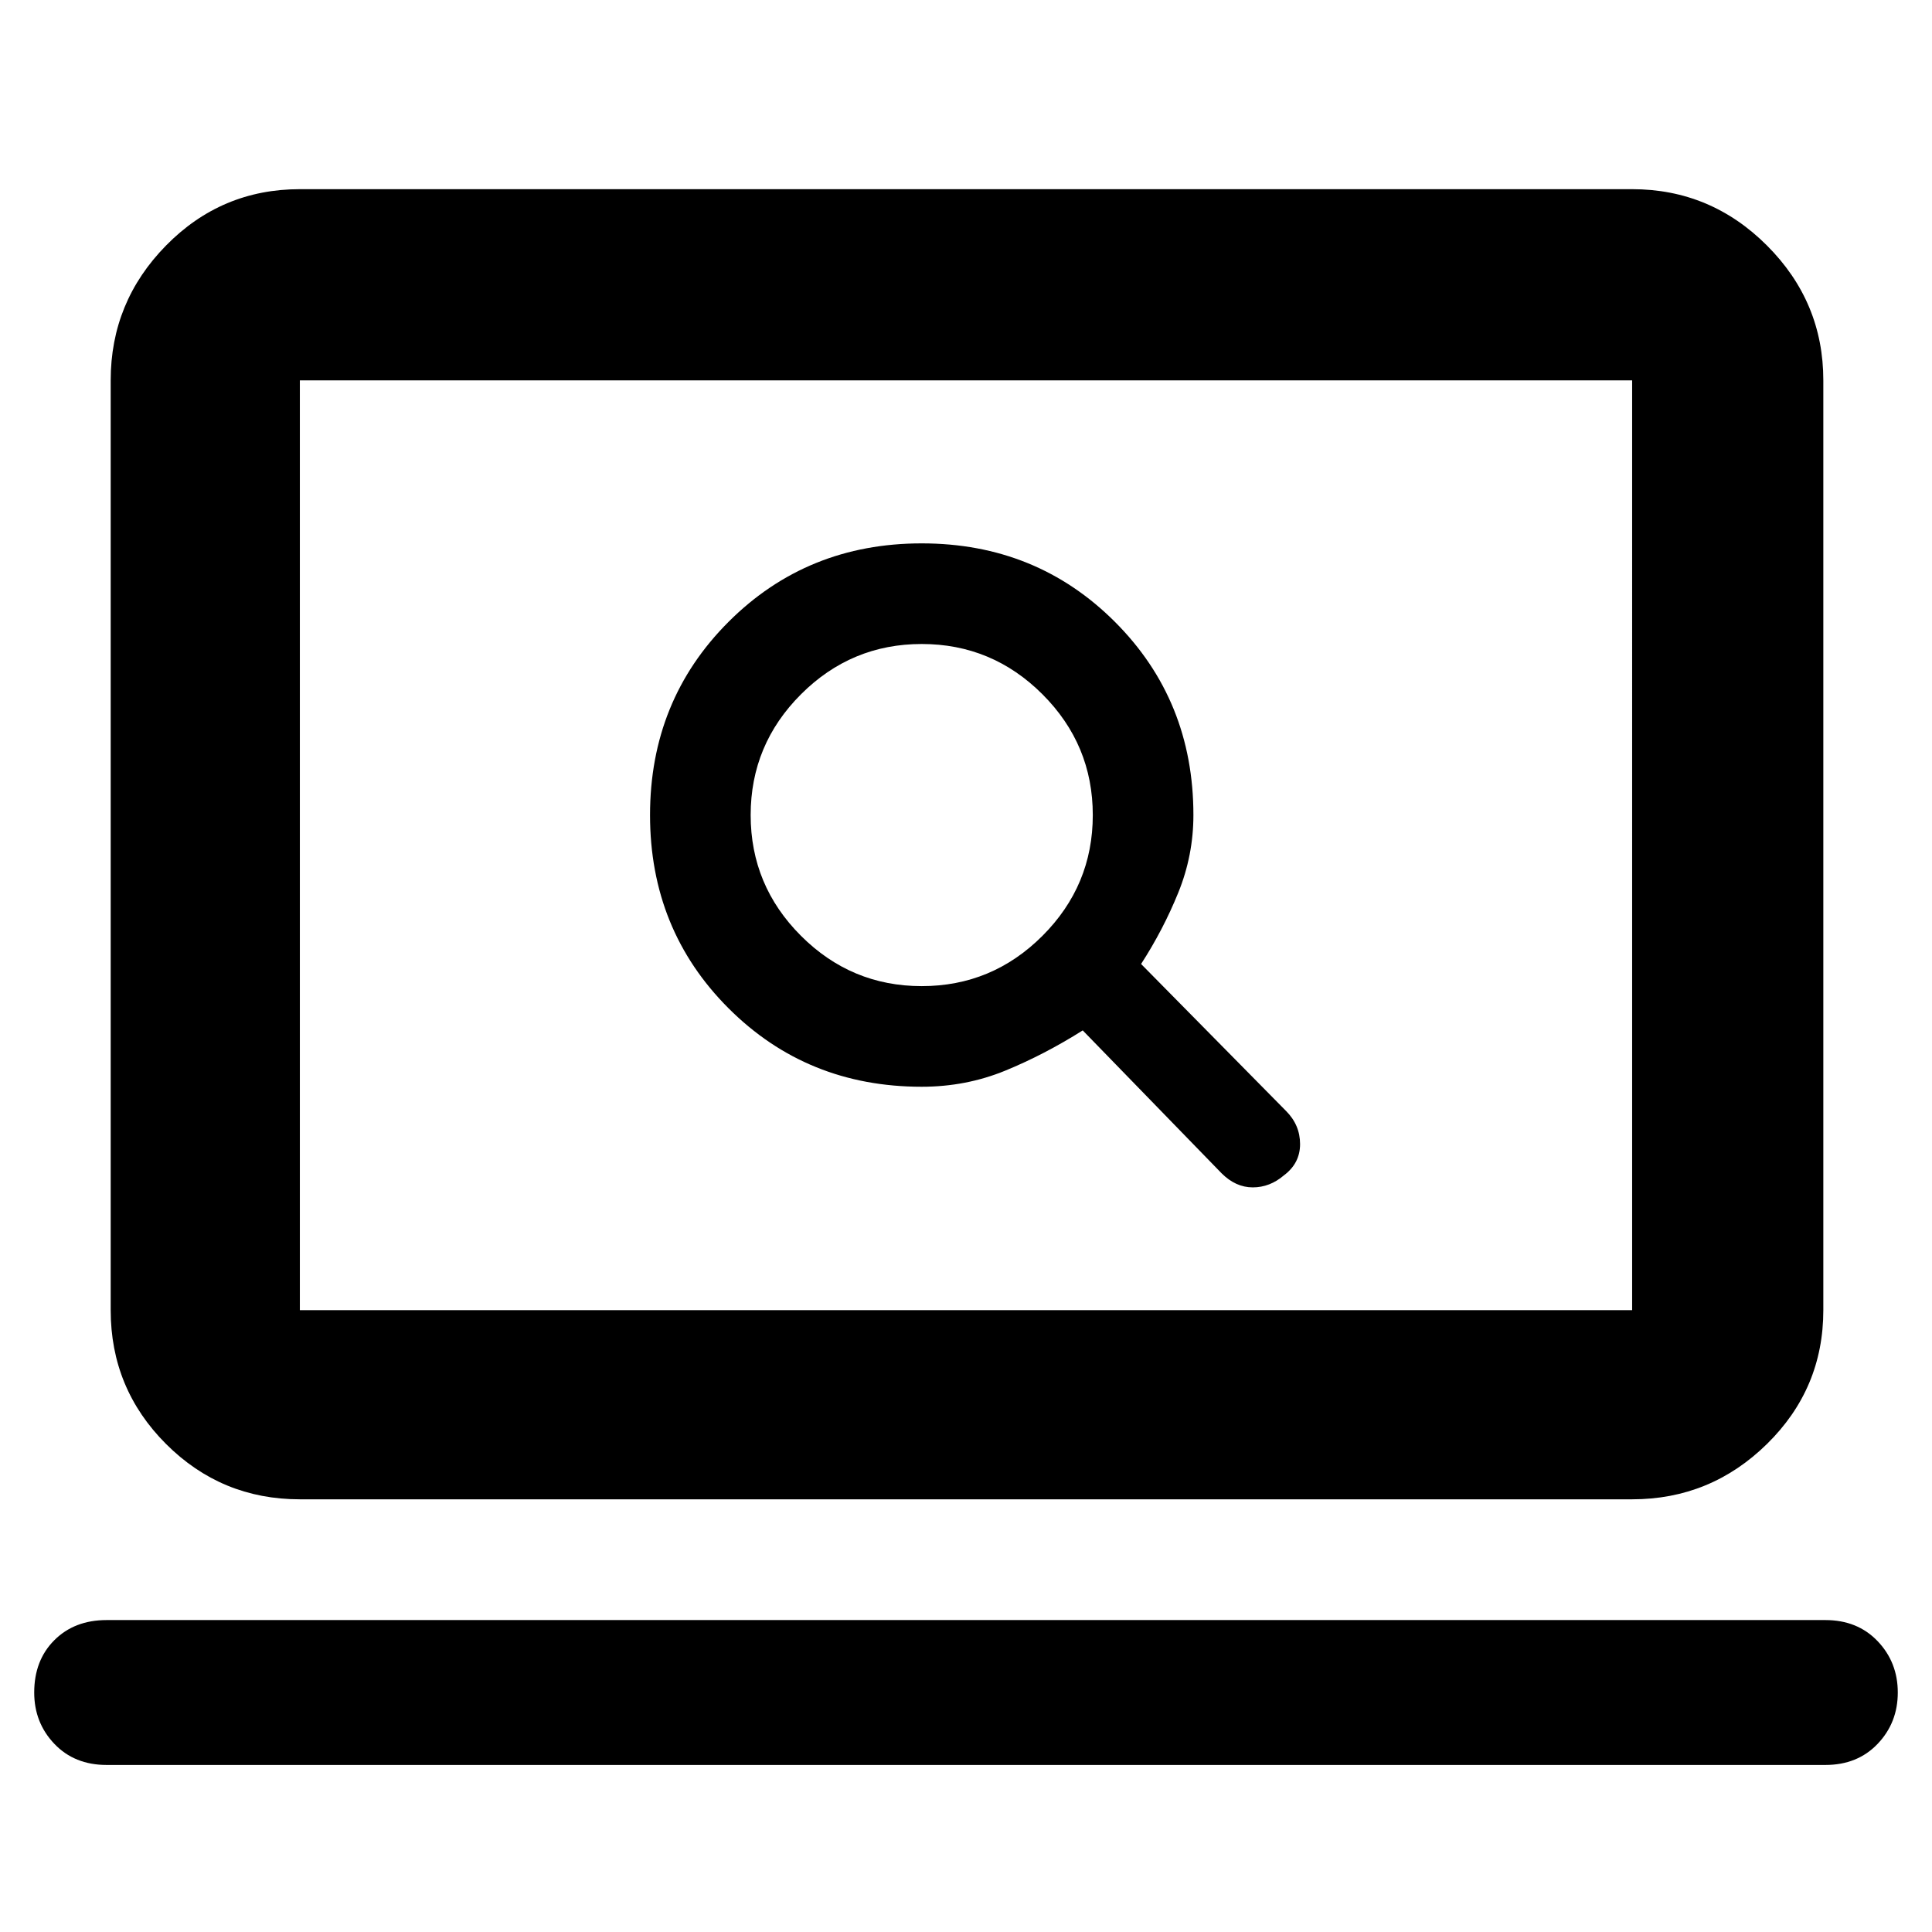 <svg xmlns="http://www.w3.org/2000/svg" width="48" height="48"><path d="M30.35 29.15q.35.35.775.35.425 0 .775-.3.4-.3.4-.775 0-.475-.35-.825l-3.6-3.65q.55-.85.925-1.775.375-.925.375-1.925 0-2.85-1.95-4.8-1.95-1.95-4.8-1.95-2.85 0-4.8 1.95-1.95 1.95-1.95 4.8 0 2.85 1.95 4.8Q20.05 27 22.9 27q1.1 0 2.075-.4.975-.4 1.925-1zM22.9 24.5q-1.75 0-3-1.25t-1.25-3q0-1.75 1.25-3t3-1.25q1.75 0 3 1.25t1.25 3q0 1.75-1.25 3t-3 1.25zM7.45 37.25q-1.95 0-3.325-1.375Q2.75 34.5 2.75 32.55V9.45q0-1.95 1.375-3.35Q5.5 4.7 7.45 4.7h33.1q1.95 0 3.35 1.4 1.4 1.4 1.4 3.35v23.1q0 1.95-1.4 3.325-1.4 1.375-3.35 1.375zm0-4.7h33.1V9.45H7.45v23.1zm-4.8 11.3q-.8 0-1.3-.525t-.5-1.275q0-.8.5-1.3t1.3-.5h42.7q.8 0 1.3.525t.5 1.275q0 .75-.5 1.275-.5.525-1.3.525zm4.8-34.4v23.1-23.1z"/></svg>
